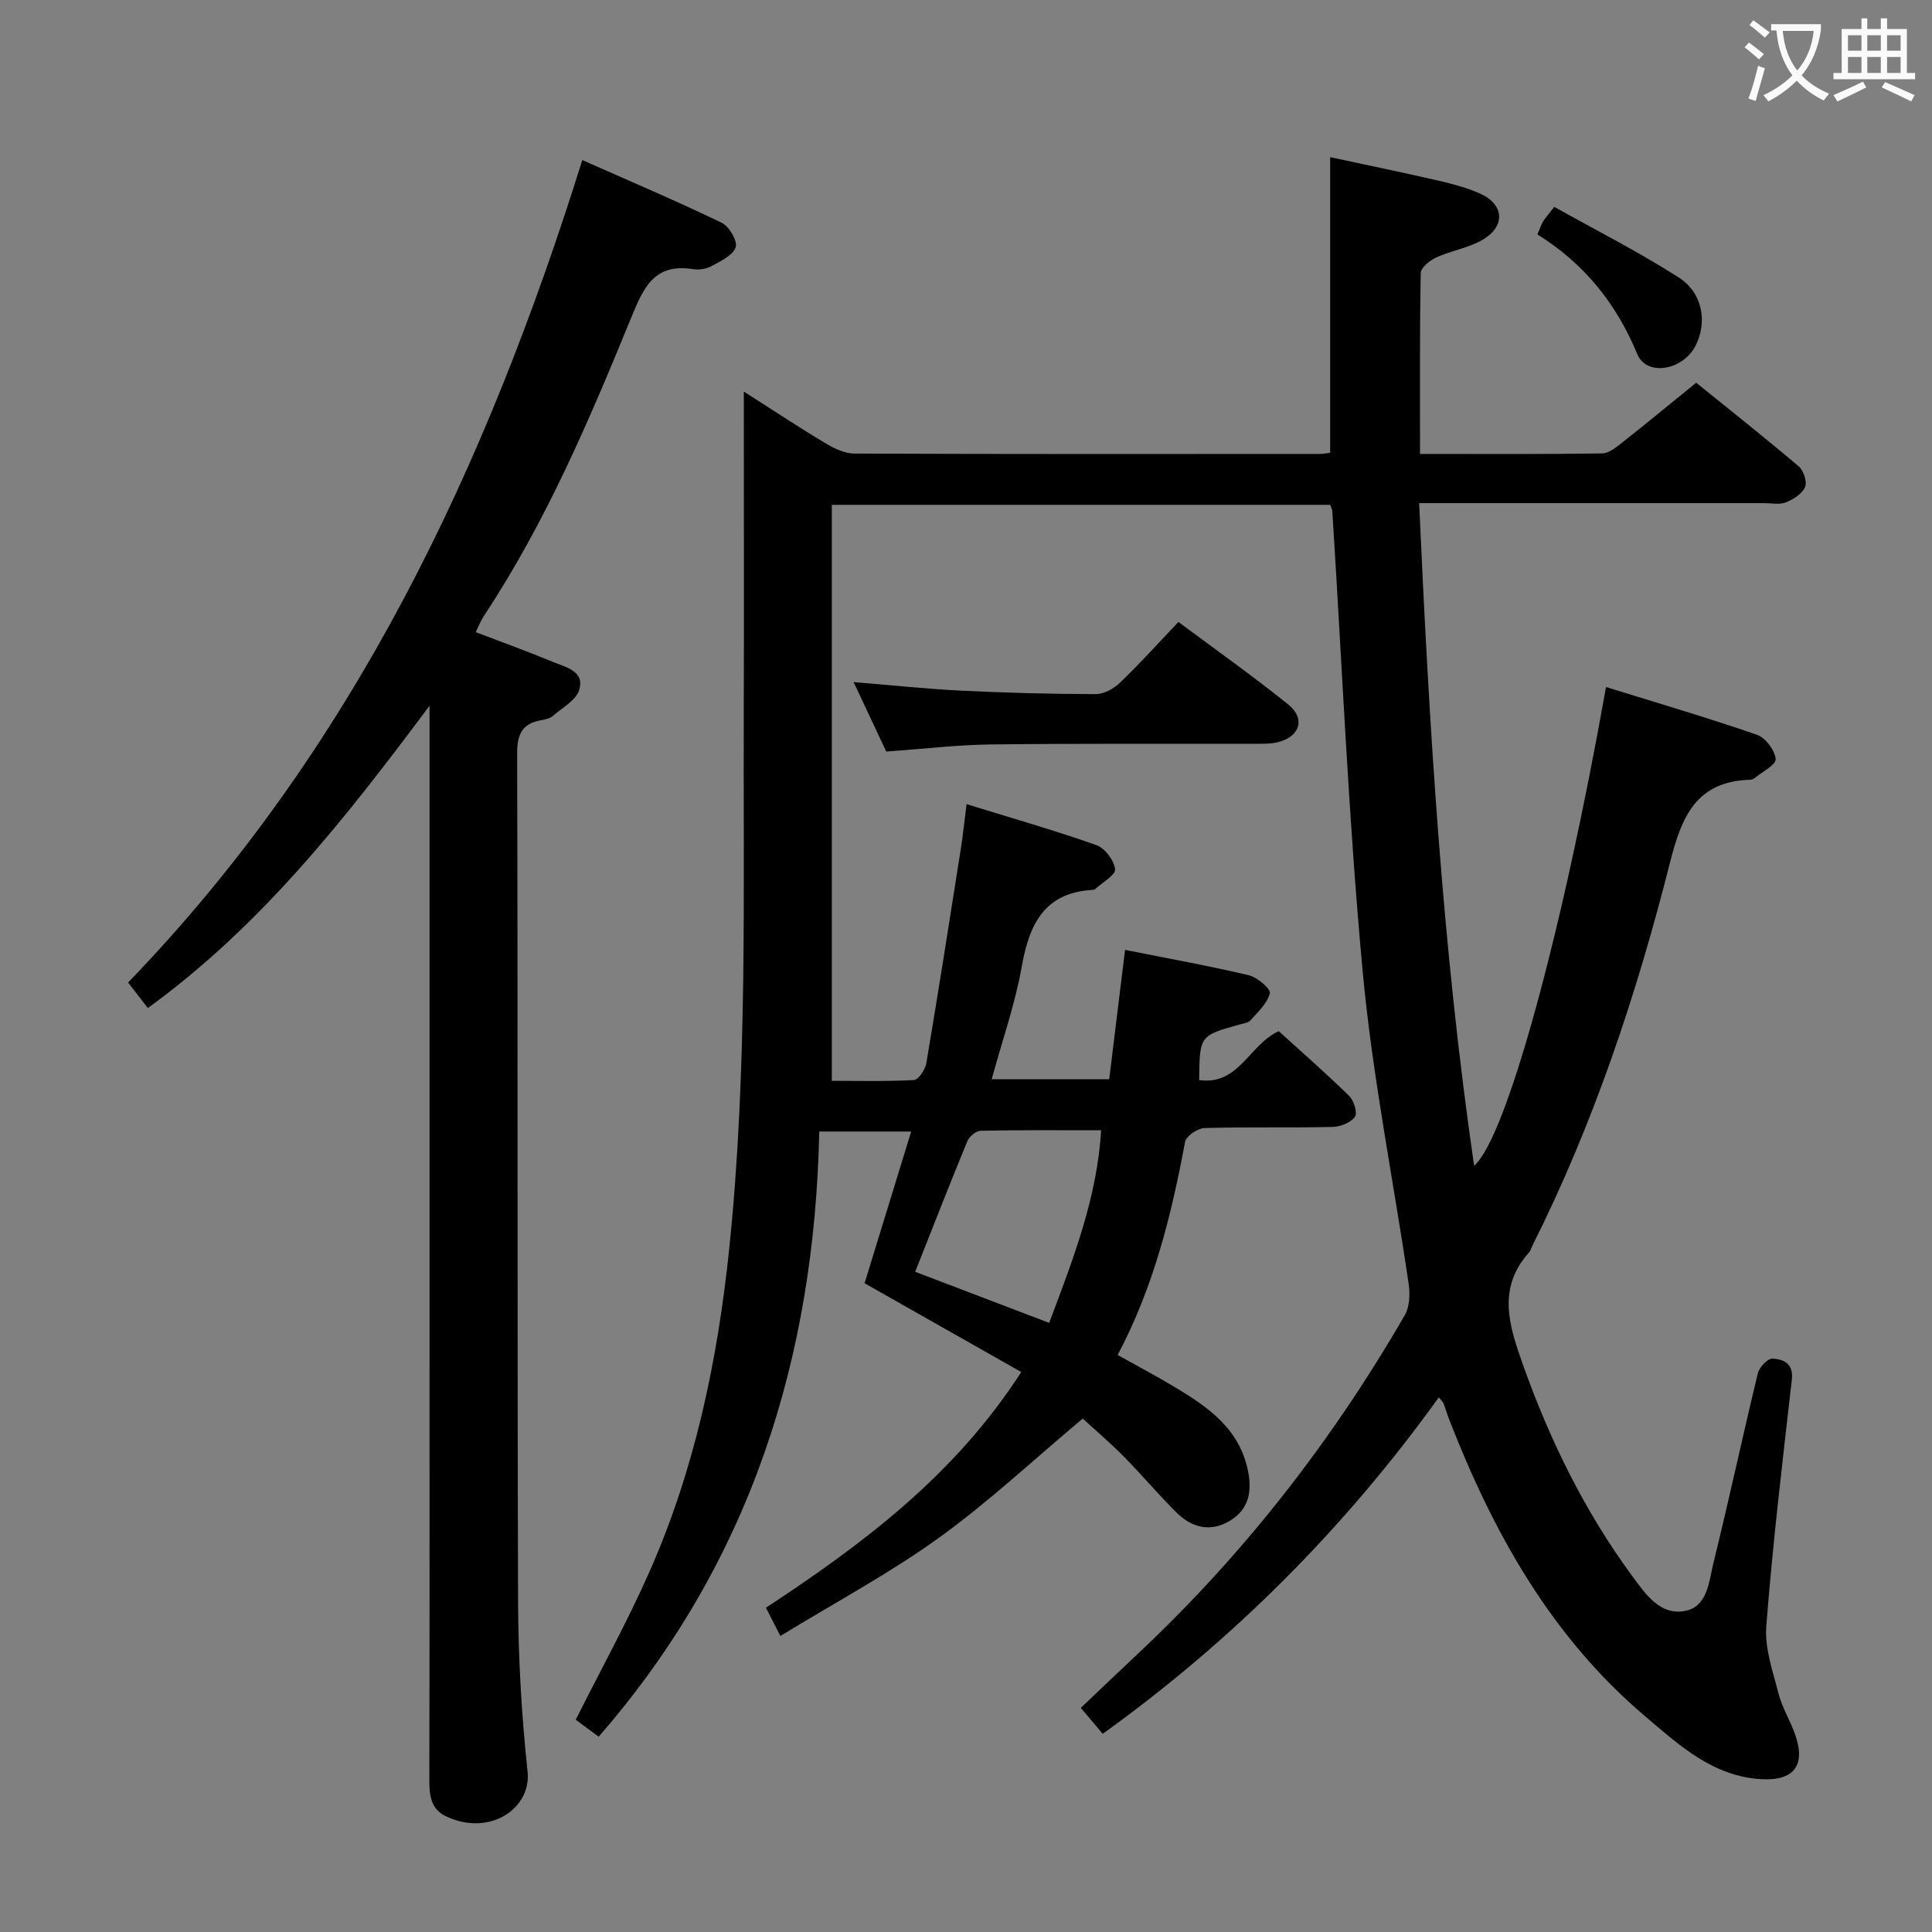 <svg enable-background="new 0 0 400 400" viewBox="0 0 400 400" xmlns="http://www.w3.org/2000/svg"><rect x="0" y="0" width="400" height="400" fill="#808080" stroke="none"/><g fill="#010000"><path d="m211.44 284.06c-11.1-6.29-21.87-12.4-32.44-18.38 3.23-10.51 6.39-20.79 9.65-31.41-6.58 0-12.34 0-19.03 0-.99 46.78-14.16 89.13-45.67 125.29-1.62-1.19-3.28-2.42-4.75-3.5 5.19-10.35 10.64-20.22 15.19-30.48 9.44-21.28 14.16-43.8 16.57-66.89 3.89-37.36 2.88-74.84 3.03-112.29.07-19.83.01-39.66.01-59.5 0-1.62 0-3.23 0-5.83 6.16 3.93 11.51 7.47 17.01 10.76 1.77 1.06 3.93 2.08 5.92 2.08 32.16.12 64.33.09 96.49.07.64 0 1.28-.15 1.98-.24 0-20.21 0-40.27 0-61.2 7.44 1.6 14.97 3.15 22.45 4.87 2.91.67 5.84 1.46 8.56 2.66 4.94 2.2 5.37 6.64.72 9.47-2.9 1.77-6.54 2.29-9.68 3.72-1.36.62-3.28 2.12-3.3 3.26-.24 12.29-.15 24.6-.15 37.46 12.81 0 25.25.08 37.69-.1 1.43-.02 2.97-1.31 4.23-2.3 4.96-3.91 9.83-7.93 15.26-12.34 7.15 5.78 14.29 11.43 21.22 17.31 1.01.86 1.78 3.19 1.32 4.27-.59 1.4-2.4 2.55-3.94 3.18-1.29.53-2.96.17-4.46.17-21.83 0-43.66 0-65.5 0-1.78 0-3.56 0-6 0 2.08 46.22 4.77 91.77 11.38 137.19 6.63-5.68 18.25-48.07 27.31-99.12 10.48 3.26 20.95 6.33 31.26 9.89 1.76.61 3.69 3.19 3.86 5.02.11 1.19-2.81 2.67-4.41 3.99-.24.2-.62.29-.94.3-11.01.36-14.08 7.48-16.49 17-6.92 27.38-15.82 54.16-28.55 79.51-.22.45-.34.98-.66 1.34-6.59 7.37-4.21 14.97-1.33 23.09 5.6 15.79 12.87 30.62 22.82 44.11 2.69 3.65 5.65 7.91 10.62 7.07 4.9-.82 5.11-6.16 6.07-10.02 3.22-13.04 6.03-26.19 9.19-39.25.3-1.24 2.06-3.07 3.04-3.01 2.26.14 4.37 1 3.99 4.37-1.94 16.99-3.96 33.99-5.29 51.04-.36 4.6 1.38 9.43 2.57 14.05.74 2.86 2.38 5.48 3.38 8.3 2.28 6.41-.17 9.7-6.95 9.32-10.04-.56-17.03-7.04-24.09-13.03-19.47-16.5-31.46-38.04-40.56-61.43-.42-1.08-.74-2.21-1.15-3.3-.1-.27-.36-.49-.99-1.3-19.39 26.93-42.38 50.08-69.59 69.67-1.37-1.63-2.81-3.33-4.54-5.37 4.06-3.85 7.98-7.61 11.94-11.33 21.89-20.55 40.11-44.01 55.13-69.96 1.01-1.75 1.12-4.38.81-6.47-3.15-21.5-7.49-42.89-9.5-64.49-2.96-31.77-4.28-63.69-6.31-95.55-.02-.31-.2-.62-.42-1.28-33.97 0-68.06 0-103.2 0v119.25c5.15 0 11.09.16 17.01-.16.94-.05 2.34-2.17 2.56-3.5 2.48-14.71 4.79-29.45 7.11-44.19.46-2.93.77-5.88 1.22-9.43 9.25 2.86 18.15 5.4 26.87 8.48 1.76.62 3.68 3.16 3.87 4.99.13 1.23-2.67 2.76-4.17 4.15-.11.1-.31.12-.48.13-9.99.58-13.1 7.08-14.66 15.85-1.38 7.77-4.04 15.32-6.23 23.35h24.33c1.07-8.75 2.14-17.42 3.28-26.78 8.84 1.77 17.28 3.28 25.61 5.25 1.76.41 4.59 2.85 4.37 3.72-.51 2.09-2.47 3.87-4.02 5.63-.48.54-1.5.63-2.29.86-8.23 2.31-8.23 2.3-8.33 11.49 8.21 1.2 10.3-7.29 16.48-10.12 4.71 4.28 9.79 8.72 14.61 13.44.97.95 1.73 3.54 1.16 4.31-.9 1.2-3 2.04-4.62 2.08-8.83.2-17.67-.03-26.49.23-1.43.04-3.83 1.65-4.05 2.85-2.82 15.07-6.42 29.86-13.96 44.13 4.07 2.28 7.97 4.34 11.74 6.6 6.94 4.16 13.48 8.63 15.25 17.44.88 4.39.1 7.99-3.83 10.33-3.98 2.37-7.81 1.38-10.93-1.7-3.79-3.74-7.21-7.84-10.95-11.63-2.9-2.93-6.05-5.61-8.51-7.87-10.27 8.6-19.6 17.36-29.9 24.77-10.22 7.35-21.42 13.34-32.7 20.24-1.17-2.28-2.03-3.95-2.99-5.84 20.19-13.29 39.14-27.5 52.86-48.81zm5.78-10.17c4.97-13.19 9.95-25.98 10.75-39.88-8.74 0-16.84-.07-24.93.1-.96.02-2.36 1.19-2.76 2.16-3.65 8.84-7.12 17.75-10.8 27.04 9.04 3.44 18.07 6.89 27.74 10.58z"/><path d="m26.52 203.42c46.71-48.38 74.18-106.82 94.04-170.28 9.84 4.36 19.43 8.44 28.82 12.96 1.55.74 3.36 3.77 2.94 5.06-.54 1.69-3.08 2.88-4.97 3.92-1.1.6-2.64.84-3.89.64-8.07-1.26-10.25 3.87-12.83 10.18-8.68 21.22-17.69 42.34-30.42 61.58-.62.94-1.03 2.01-1.72 3.4 5.47 2.09 10.77 4 15.96 6.15 2.64 1.1 6.63 1.88 5.48 5.78-.64 2.17-3.52 3.72-5.49 5.43-.59.51-1.52.72-2.32.86-3.97.67-5.06 2.84-5.05 6.92.16 58.49.01 116.98.19 175.46.04 11.78.72 23.62 1.97 35.33.81 7.59-7.82 13.51-16.84 9.26-3.23-1.52-3.5-4.38-3.5-7.58.07-35.66.04-71.32.04-106.98 0-36.33 0-72.65 0-108.98 0-1.74 0-3.49 0-6.41-17.56 23.54-34.9 45.58-58.32 62.58-1.25-1.6-2.5-3.22-4.09-5.28z"/><path d="m183.49 155.6c-2.16-4.6-4.39-9.34-6.76-14.38 7.79.63 15.01 1.41 22.26 1.77 9.28.46 18.58.7 27.87.72 1.7 0 3.75-1.14 5.04-2.38 4.06-3.9 7.84-8.1 12.08-12.56 7.98 5.95 15.53 11.28 22.72 17.07 3.66 2.95 2.44 6.72-2.2 7.84-1.58.38-3.3.3-4.95.31-18.13.04-36.27-.08-54.4.14-6.95.08-13.89.92-21.66 1.47z"/><path d="m318.31 48.54c.5-1.18.75-1.97 1.16-2.66.4-.69.96-1.28 2.32-3.05 8.61 4.82 17.44 9.3 25.75 14.6 5.02 3.2 5.98 9.33 3.5 14.16-2.63 5.11-10.13 6.42-12.07 1.7-4.34-10.5-11.04-18.76-20.66-24.75z"/></g><path d="m362.1 8.8c1.1.8 2.1 1.6 3.1 2.4l-1 1.1c-1.3-1.1-2.3-2-3-2.5zm1.9 4.8c.5.2.9.4 1.4.5-.6 2.3-1.3 4.5-1.9 6.8l-1.5-.5c.8-2.1 1.4-4.3 2-6.8zm-1-9.4c1.3.9 2.4 1.8 3.4 2.5l-1 1.1c-1.4-1.2-2.4-2.1-3.2-2.6zm3.7 2.2v-1.4h10.3v1.2c-.5 3.6-1.8 6.8-4 9.4 1.5 1.6 3.4 2.8 5.7 3.8-.3.4-.7.8-1.1 1.4-2.3-1.1-4.1-2.5-5.6-4.1-1.6 1.6-3.6 3.1-5.9 4.3-.3-.5-.7-.9-1-1.3 2.4-1.1 4.4-2.5 6-4.1-1.9-2.5-3-5.6-3.3-9.3h-1.1zm8.8 0h-6.4c.3 3.3 1.3 6 3 8.2 2-2.3 3.1-5.1 3.4-8.2z" fill="#fbfafa"/><path d="m385.3 3.8h1.3v2.2h2.8v-2.2h1.3v2.2h4.1v9.1h1.7v1.3h-16.9v-1.3h1.7v-9.1h4.1v-2.2zm.4 13.1.7 1.2c-1.8.9-3.8 1.9-6 2.9-.2-.4-.5-.8-.8-1.3 2.3-1 4.3-1.9 6.1-2.8zm-3.1-6.4h2.8v-3.2h-2.8zm0 4.6h2.8v-3.3h-2.8zm4-4.6h2.8v-3.2h-2.8zm0 4.6h2.8v-3.3h-2.8zm3.7 1.9c2.1.9 4.1 1.8 6.1 2.7l-.7 1.3c-2.2-1.1-4.2-2-6.1-2.9zm3.2-9.7h-2.8v3.2h2.8zm-2.8 7.8h2.8v-3.3h-2.8z" fill="#fbfafa"/></svg>